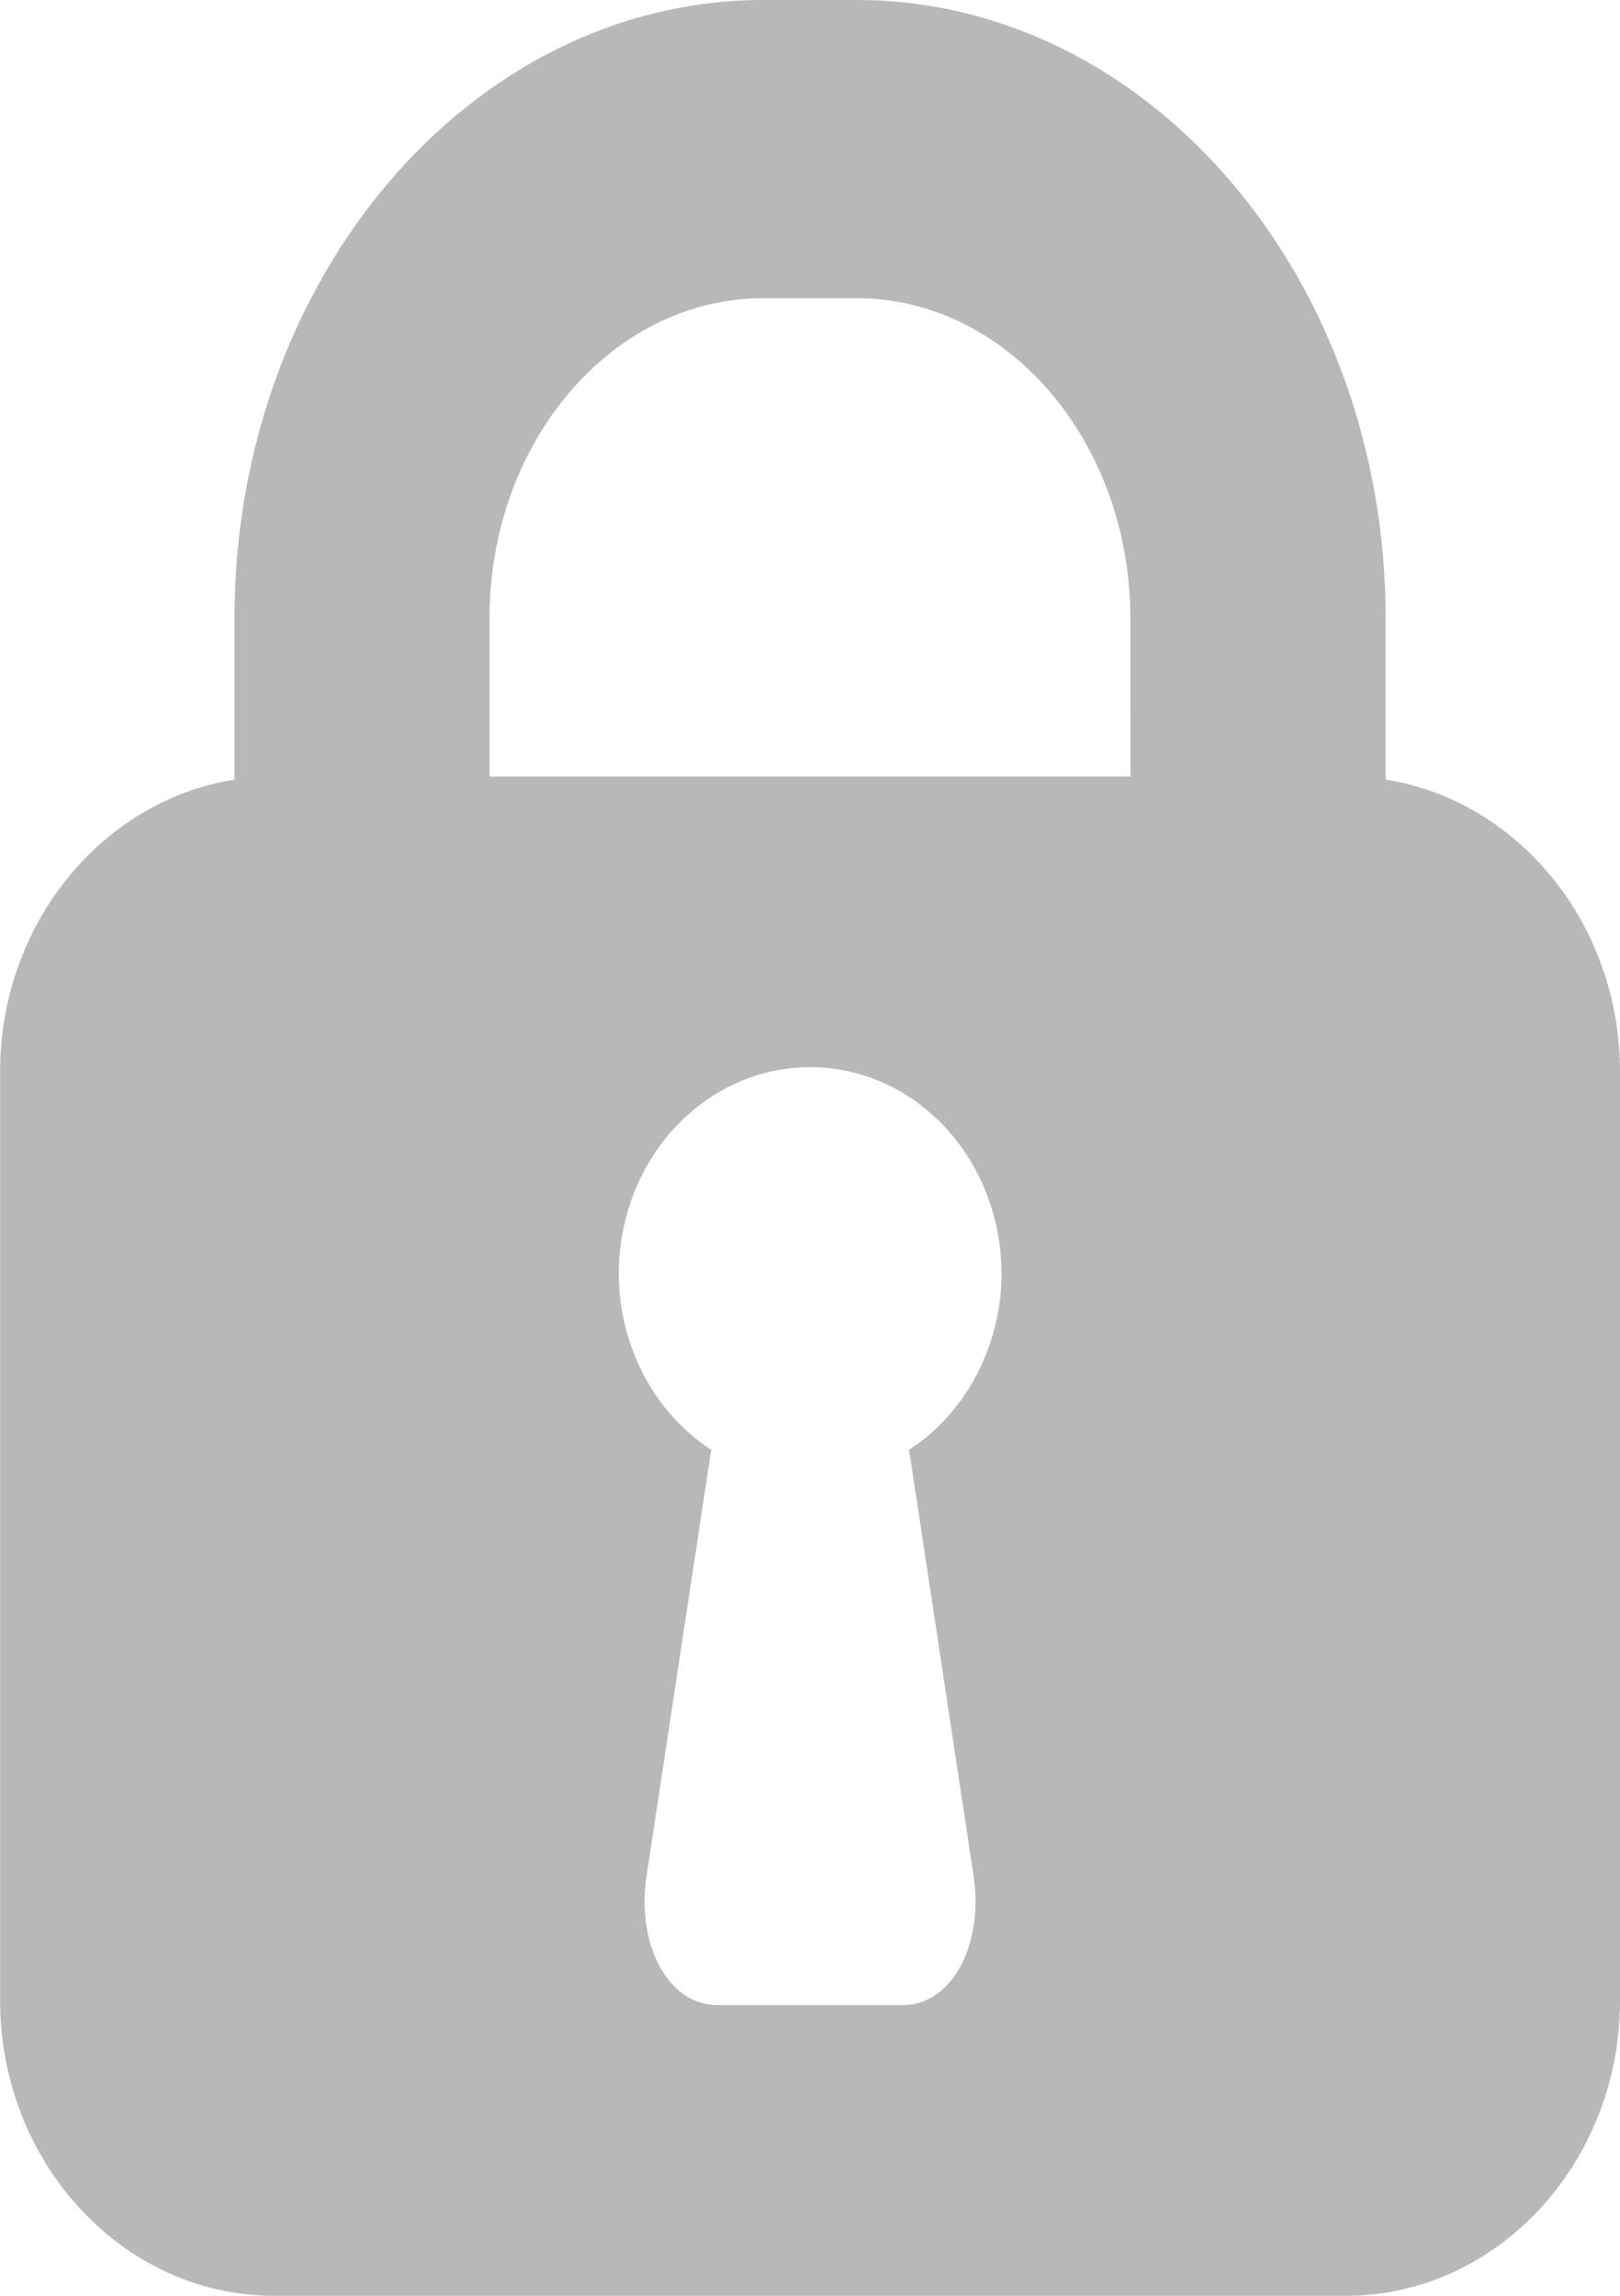 <svg width="12" height="17" viewBox="0 0 12 17" fill="none" xmlns="http://www.w3.org/2000/svg">
<path d="M10.264 5.773V4.578C10.264 2.054 8.506 0 6.346 0H5.655C3.495 0 1.737 2.054 1.737 4.578V5.773C0.759 5.926 0.001 6.839 0.001 7.934V14.816C0.001 16.017 0.913 17 2.029 17H9.972C11.088 17 12 16.017 12 14.816V7.934C12 6.839 11.242 5.926 10.264 5.773ZM7.212 13.893C7.287 14.391 7.056 14.847 6.69 14.847H5.311C4.945 14.847 4.713 14.391 4.789 13.893L5.268 10.736C5.003 10.563 4.798 10.302 4.684 9.992C4.569 9.682 4.553 9.341 4.636 9.019C4.719 8.698 4.897 8.415 5.144 8.213C5.39 8.011 5.691 7.902 6.001 7.902C6.311 7.902 6.612 8.011 6.858 8.213C7.105 8.415 7.283 8.698 7.366 9.019C7.45 9.341 7.433 9.682 7.318 9.992C7.204 10.302 6.999 10.563 6.734 10.736L7.212 13.893ZM8.374 5.75H3.626V4.578C3.626 3.271 4.536 2.208 5.654 2.208H6.345C7.463 2.208 8.373 3.271 8.373 4.578L8.374 5.75Z" fill="#B6B8BA"/>
</svg>
